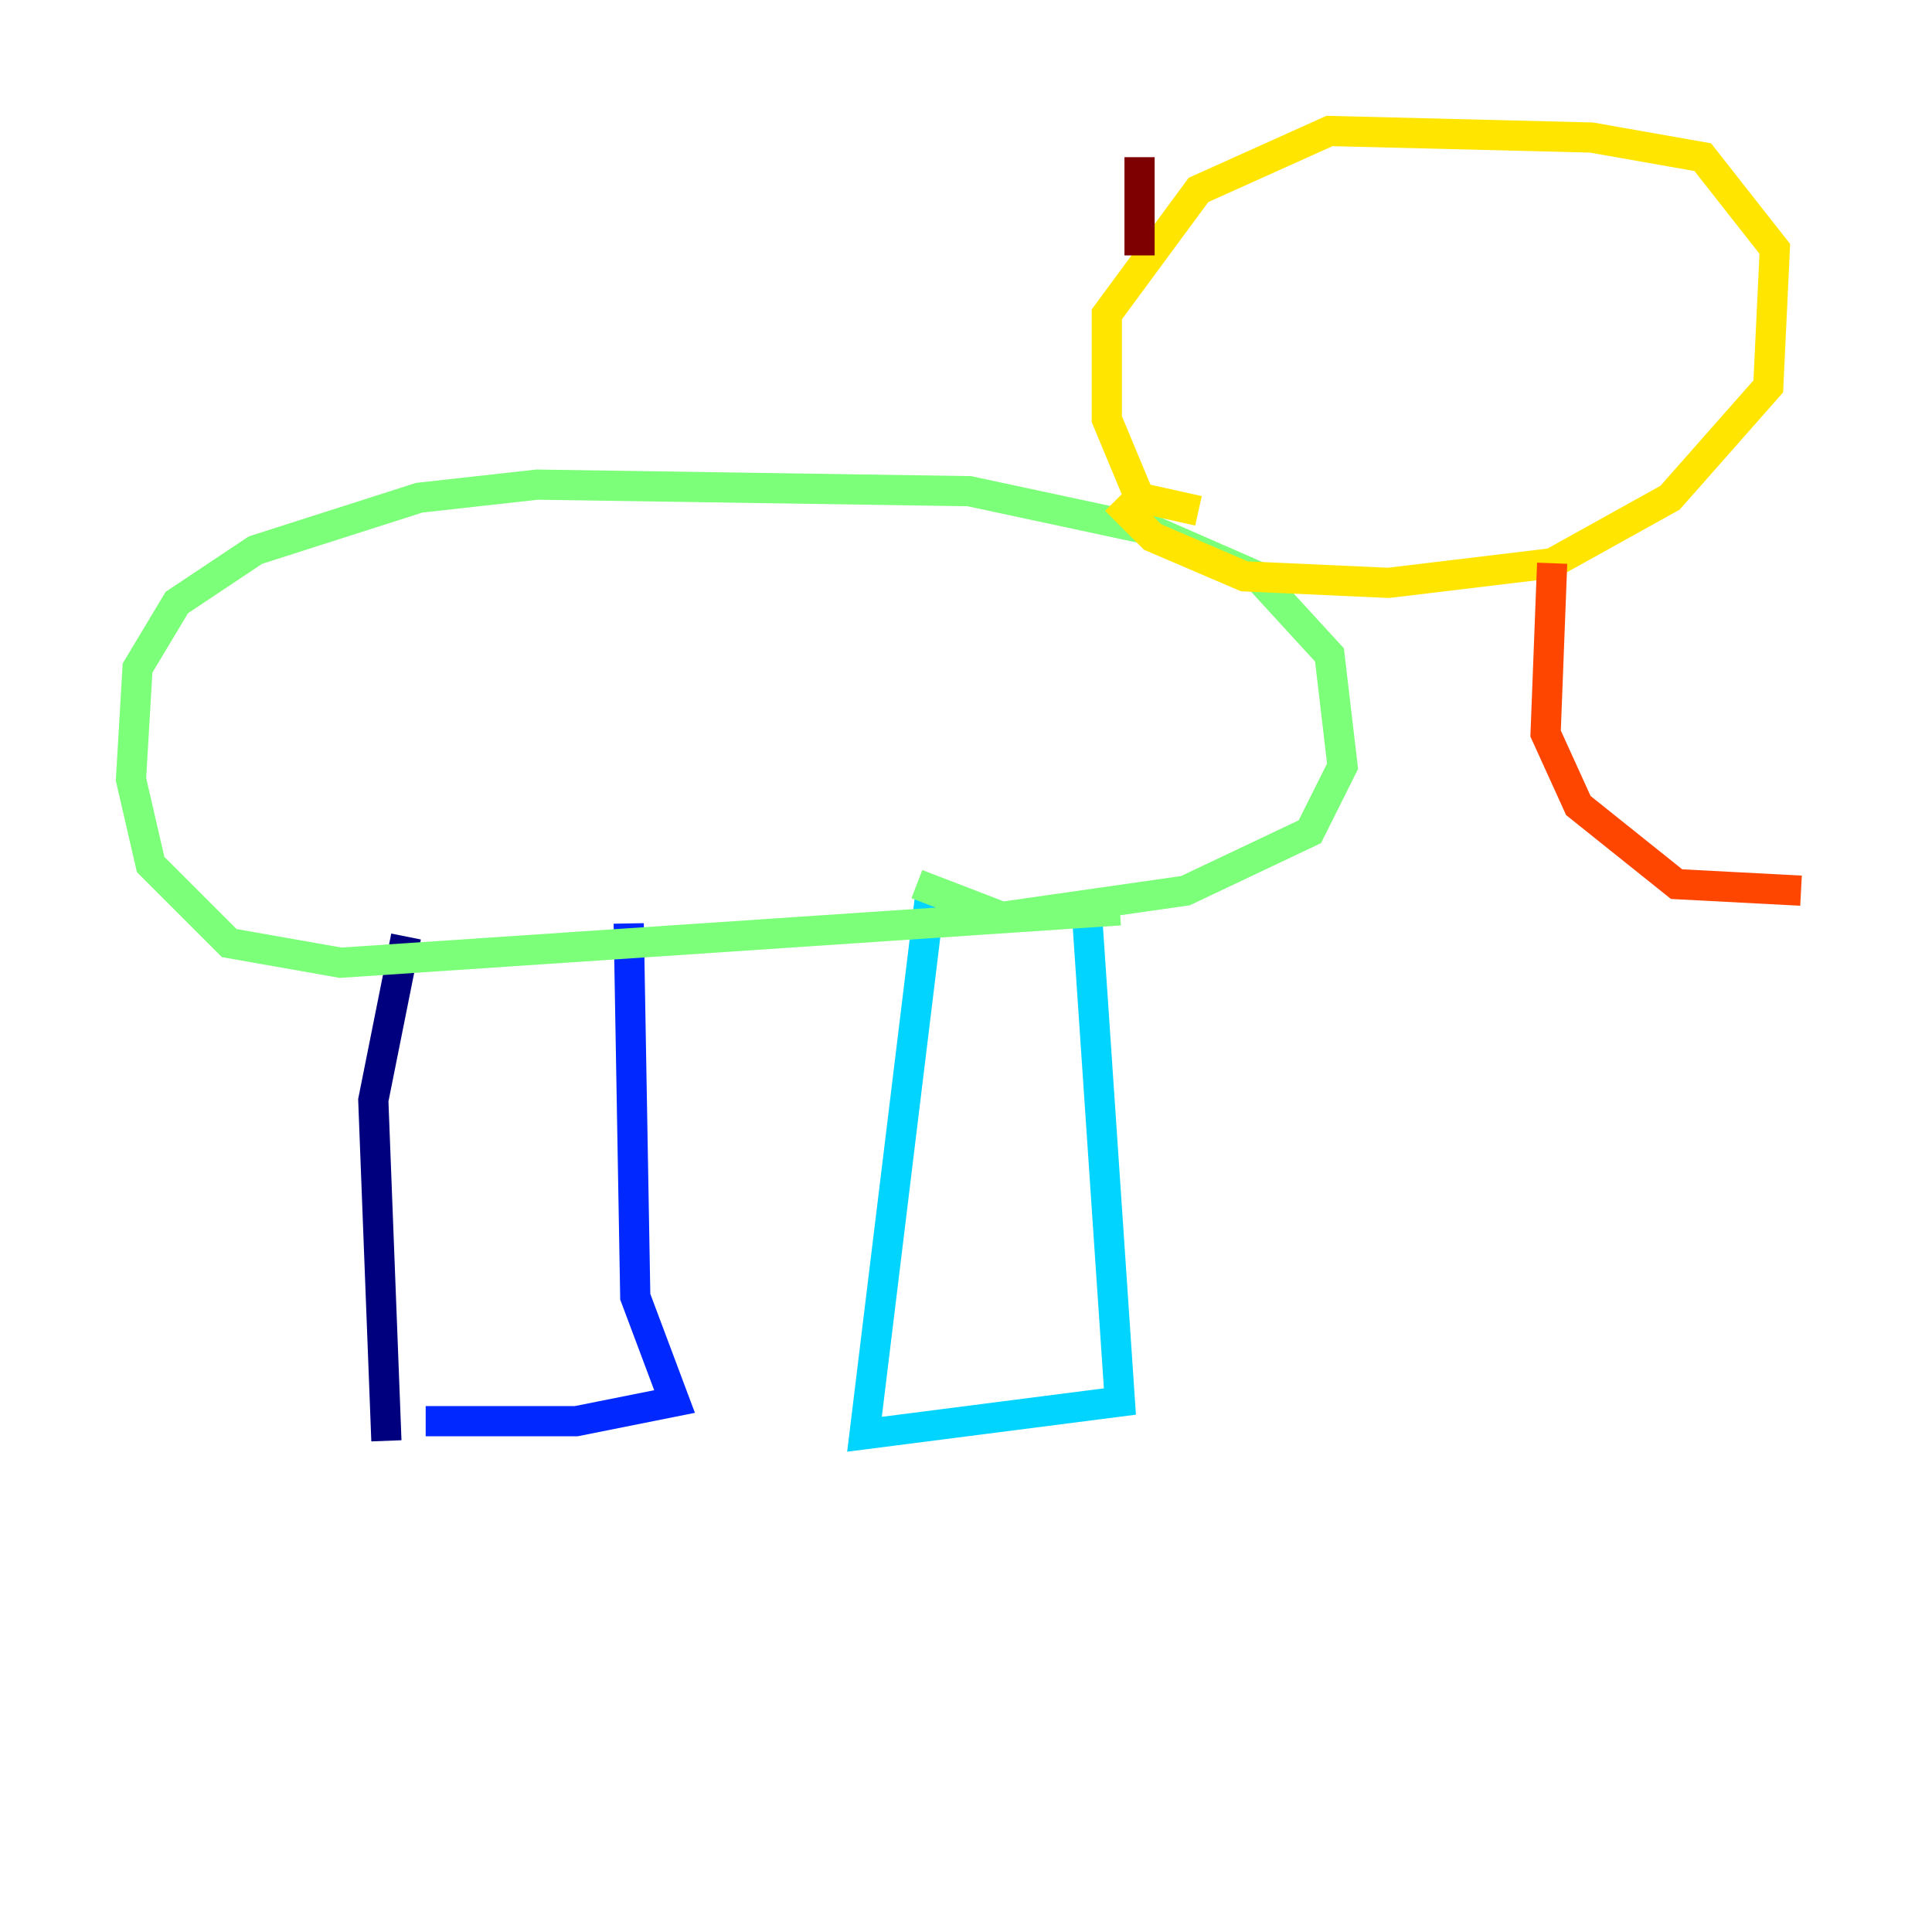 <?xml version="1.0" encoding="utf-8" ?>
<svg baseProfile="tiny" height="128" version="1.2" viewBox="0,0,128,128" width="128" xmlns="http://www.w3.org/2000/svg" xmlns:ev="http://www.w3.org/2001/xml-events" xmlns:xlink="http://www.w3.org/1999/xlink"><defs /><polyline fill="none" points="25.6,95.458 24.732,72.895 26.902,62.047" stroke="#00007f" stroke-width="2" /><polyline fill="none" points="28.203,94.156 38.183,94.156 44.691,92.854 42.088,85.912 41.654,61.18" stroke="#0028ff" stroke-width="2" /><polyline fill="none" points="61.614,59.444 57.275,95.024 74.197,92.854 72.027,60.746" stroke="#00d4ff" stroke-width="2" /><polyline fill="none" points="74.197,60.312 22.563,63.783 15.186,62.481 9.98,57.275 8.678,51.634 9.112,44.258 11.715,39.919 16.922,36.447 27.77,32.976 35.58,32.108 64.217,32.542 76.366,35.146 83.308,38.183 88.081,43.39 88.949,50.766 86.78,55.105 78.536,59.01 66.386,60.746 60.746,58.576" stroke="#7cff79" stroke-width="2" /><polyline fill="none" points="79.403,33.844 75.498,32.976 73.329,27.77 73.329,20.827 79.403,12.583 88.081,8.678 105.437,9.112 112.814,10.414 117.586,16.488 117.153,25.6 110.644,32.976 102.834,37.315 91.986,38.617 82.441,38.183 76.366,35.58 74.63,33.844 75.064,33.41" stroke="#ffe500" stroke-width="2" /><polyline fill="none" points="102.834,37.315 102.4,48.597 104.57,53.37 111.078,58.576 119.322,59.01" stroke="#ff4600" stroke-width="2" /><polyline fill="none" points="75.498,16.922 75.498,10.414" stroke="#7f0000" stroke-width="2" /></svg>